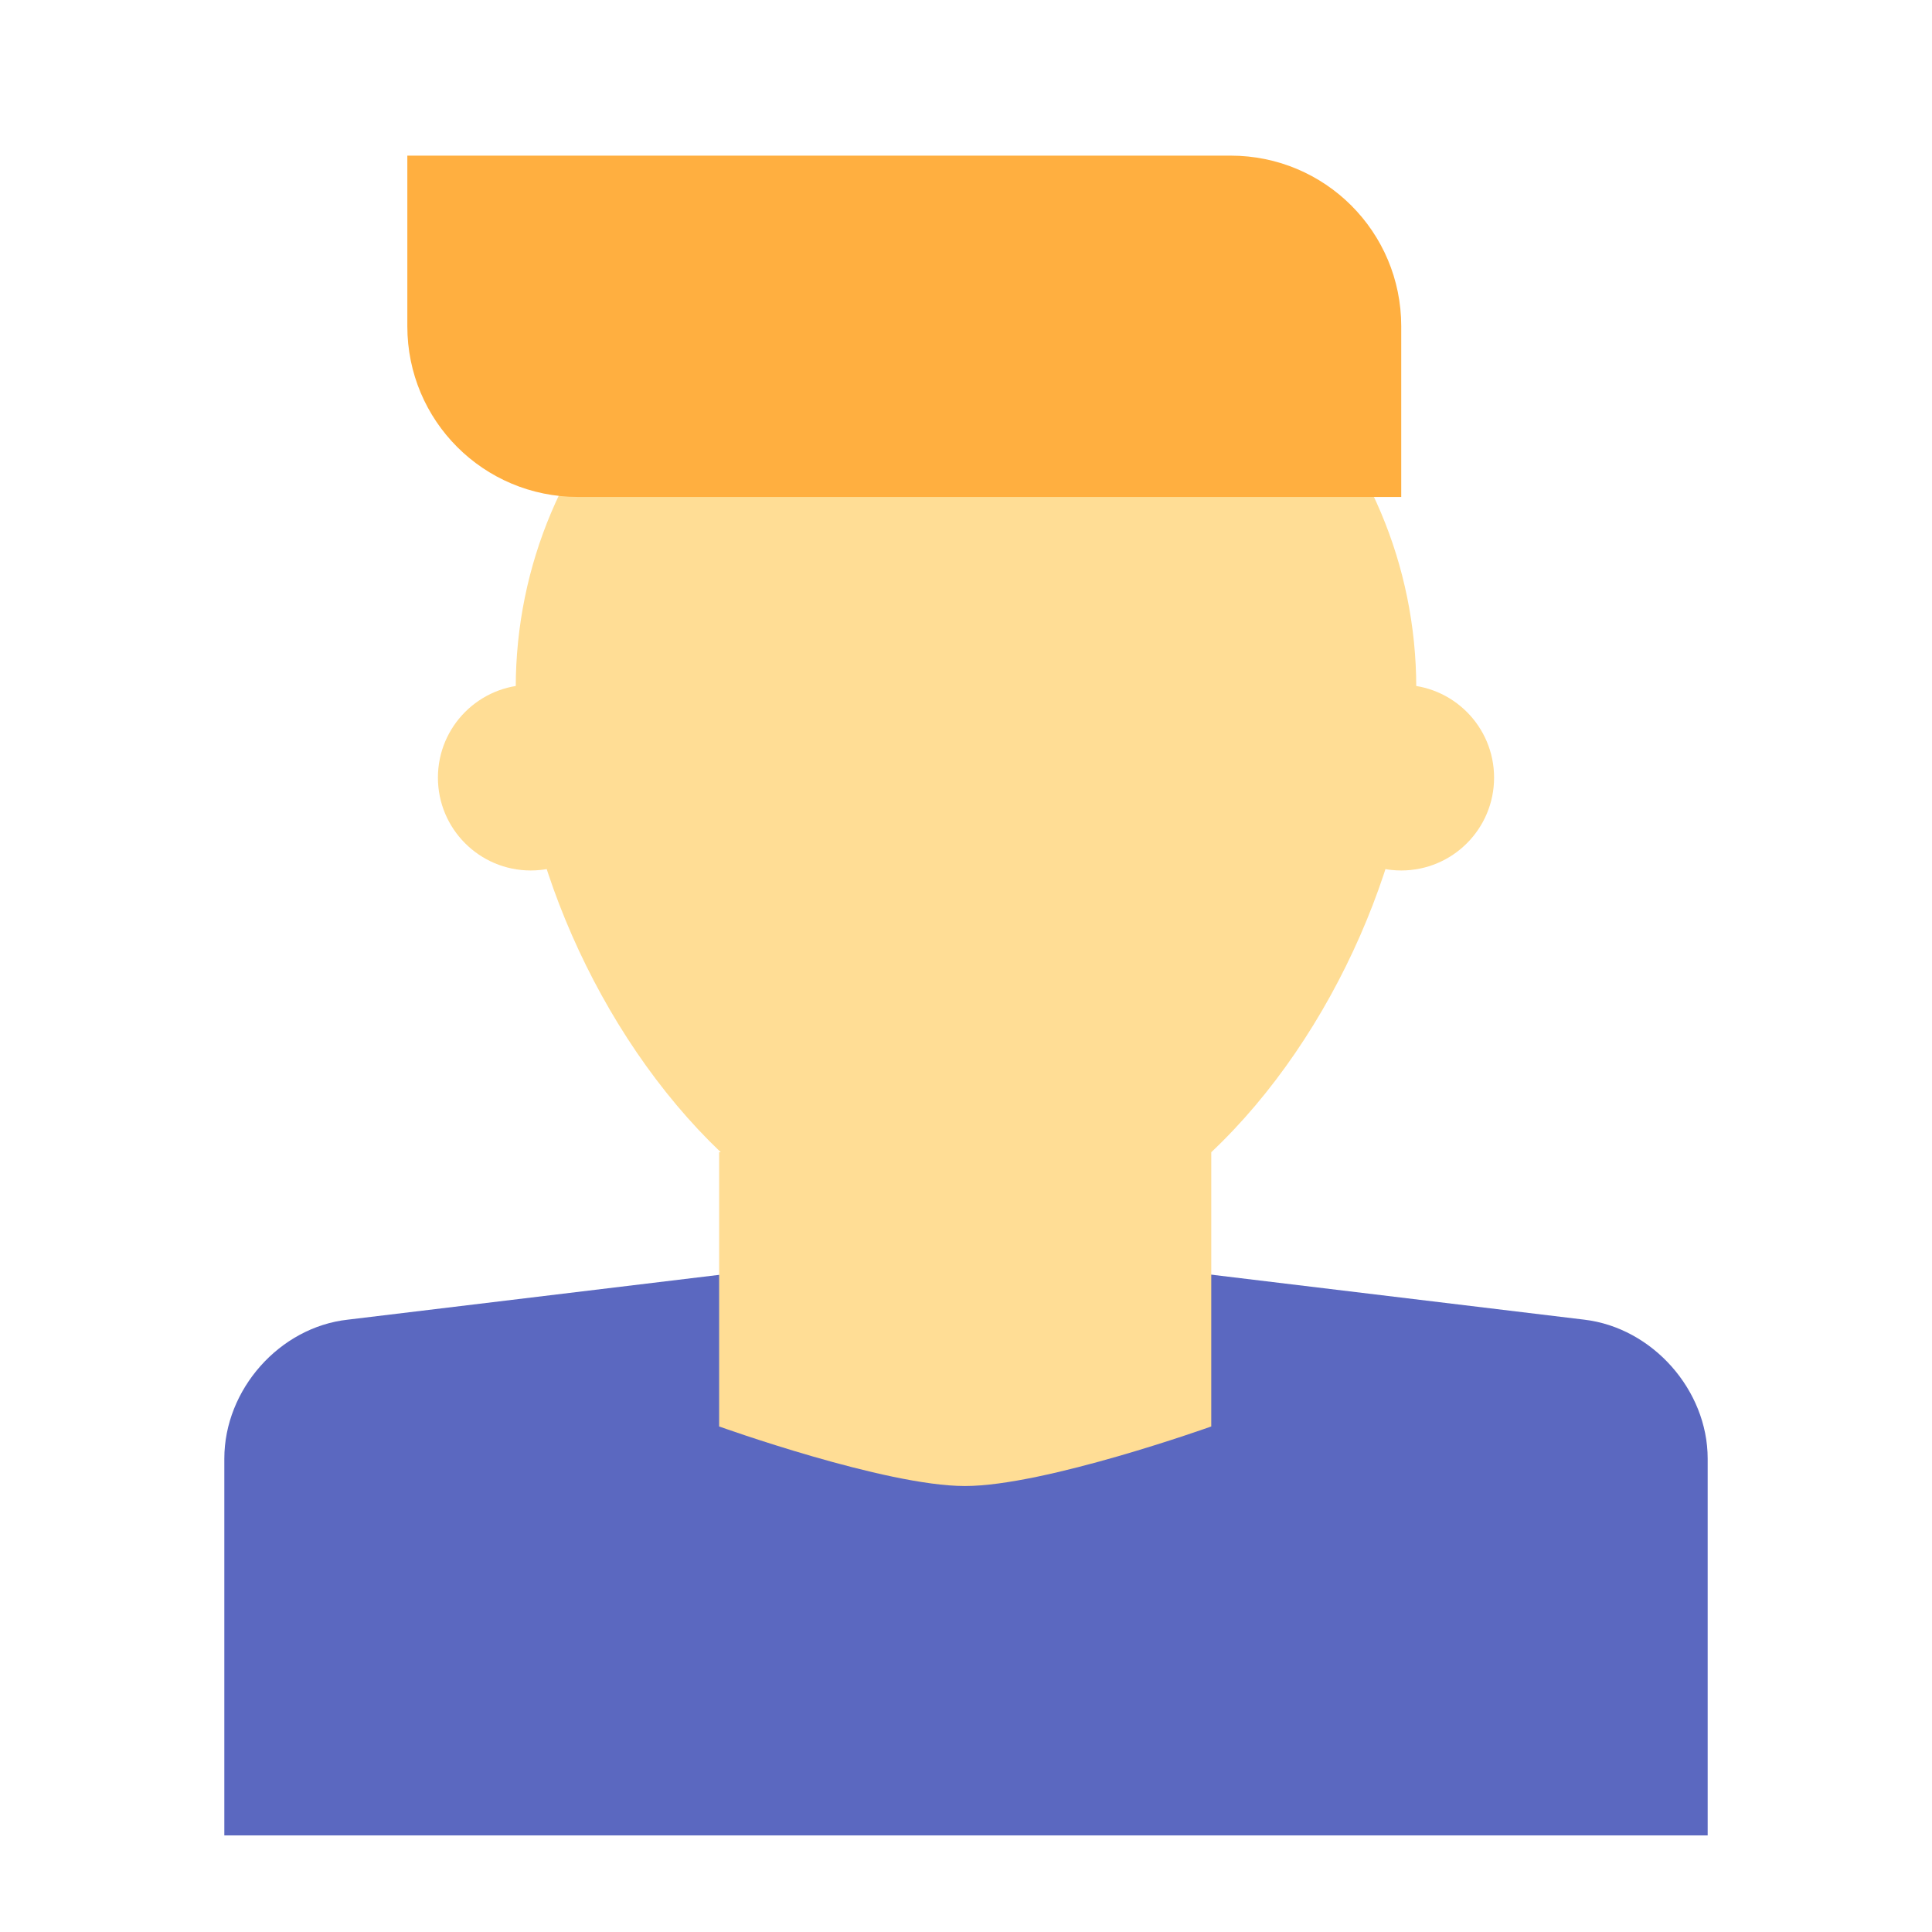 <?xml version="1.0" encoding="utf-8"?>
<!-- Generator: Adobe Illustrator 27.0.0, SVG Export Plug-In . SVG Version: 6.00 Build 0)  -->
<svg version="1.1" id="Layer_1" xmlns="http://www.w3.org/2000/svg" xmlns:xlink="http://www.w3.org/1999/xlink" x="0px" y="0px"
	 viewBox="0 0 360 360" style="enable-background:new 0 0 360 360;" xml:space="preserve">
<style type="text/css">
	.st0{fill-rule:evenodd;clip-rule:evenodd;fill:#5B68C0;}
	.st1{fill-rule:evenodd;clip-rule:evenodd;fill:#FFDD95;}
	.st2{fill-rule:evenodd;clip-rule:evenodd;fill:#FFAF40;}
</style>
<g>
	<path class="st0" d="M41.8,271.8c0-12.9,10.3-24.5,23-25.9L180,232l115.2,13.9c12.7,1.5,23,13.1,23,25.9V342H41.8V271.8z"/>
	<path class="st1" d="M134.3,214.7c-23-21.9-38.2-57.1-38.2-86.5c0-46.3,37.5-83.9,83.9-83.9s83.9,37.5,83.9,83.9
		c0,29.5-15.2,64.8-38.2,86.5v51.1c0,0-31,11.1-45.9,11.1S134,265.8,134,265.8v-51.1H134.3z"/>
	<circle class="st1" cx="98.9" cy="144.9" r="17.3"/>
	<circle class="st1" cx="261.1" cy="144.9" r="17.3"/>
	<path class="st2" d="M261.1,60.8c0-17.6-14.2-31.8-31.8-31.8H75.9v31.8c0,17.6,14.2,31.8,31.8,31.8h153.4V60.8z"/>
</g>
</svg>
